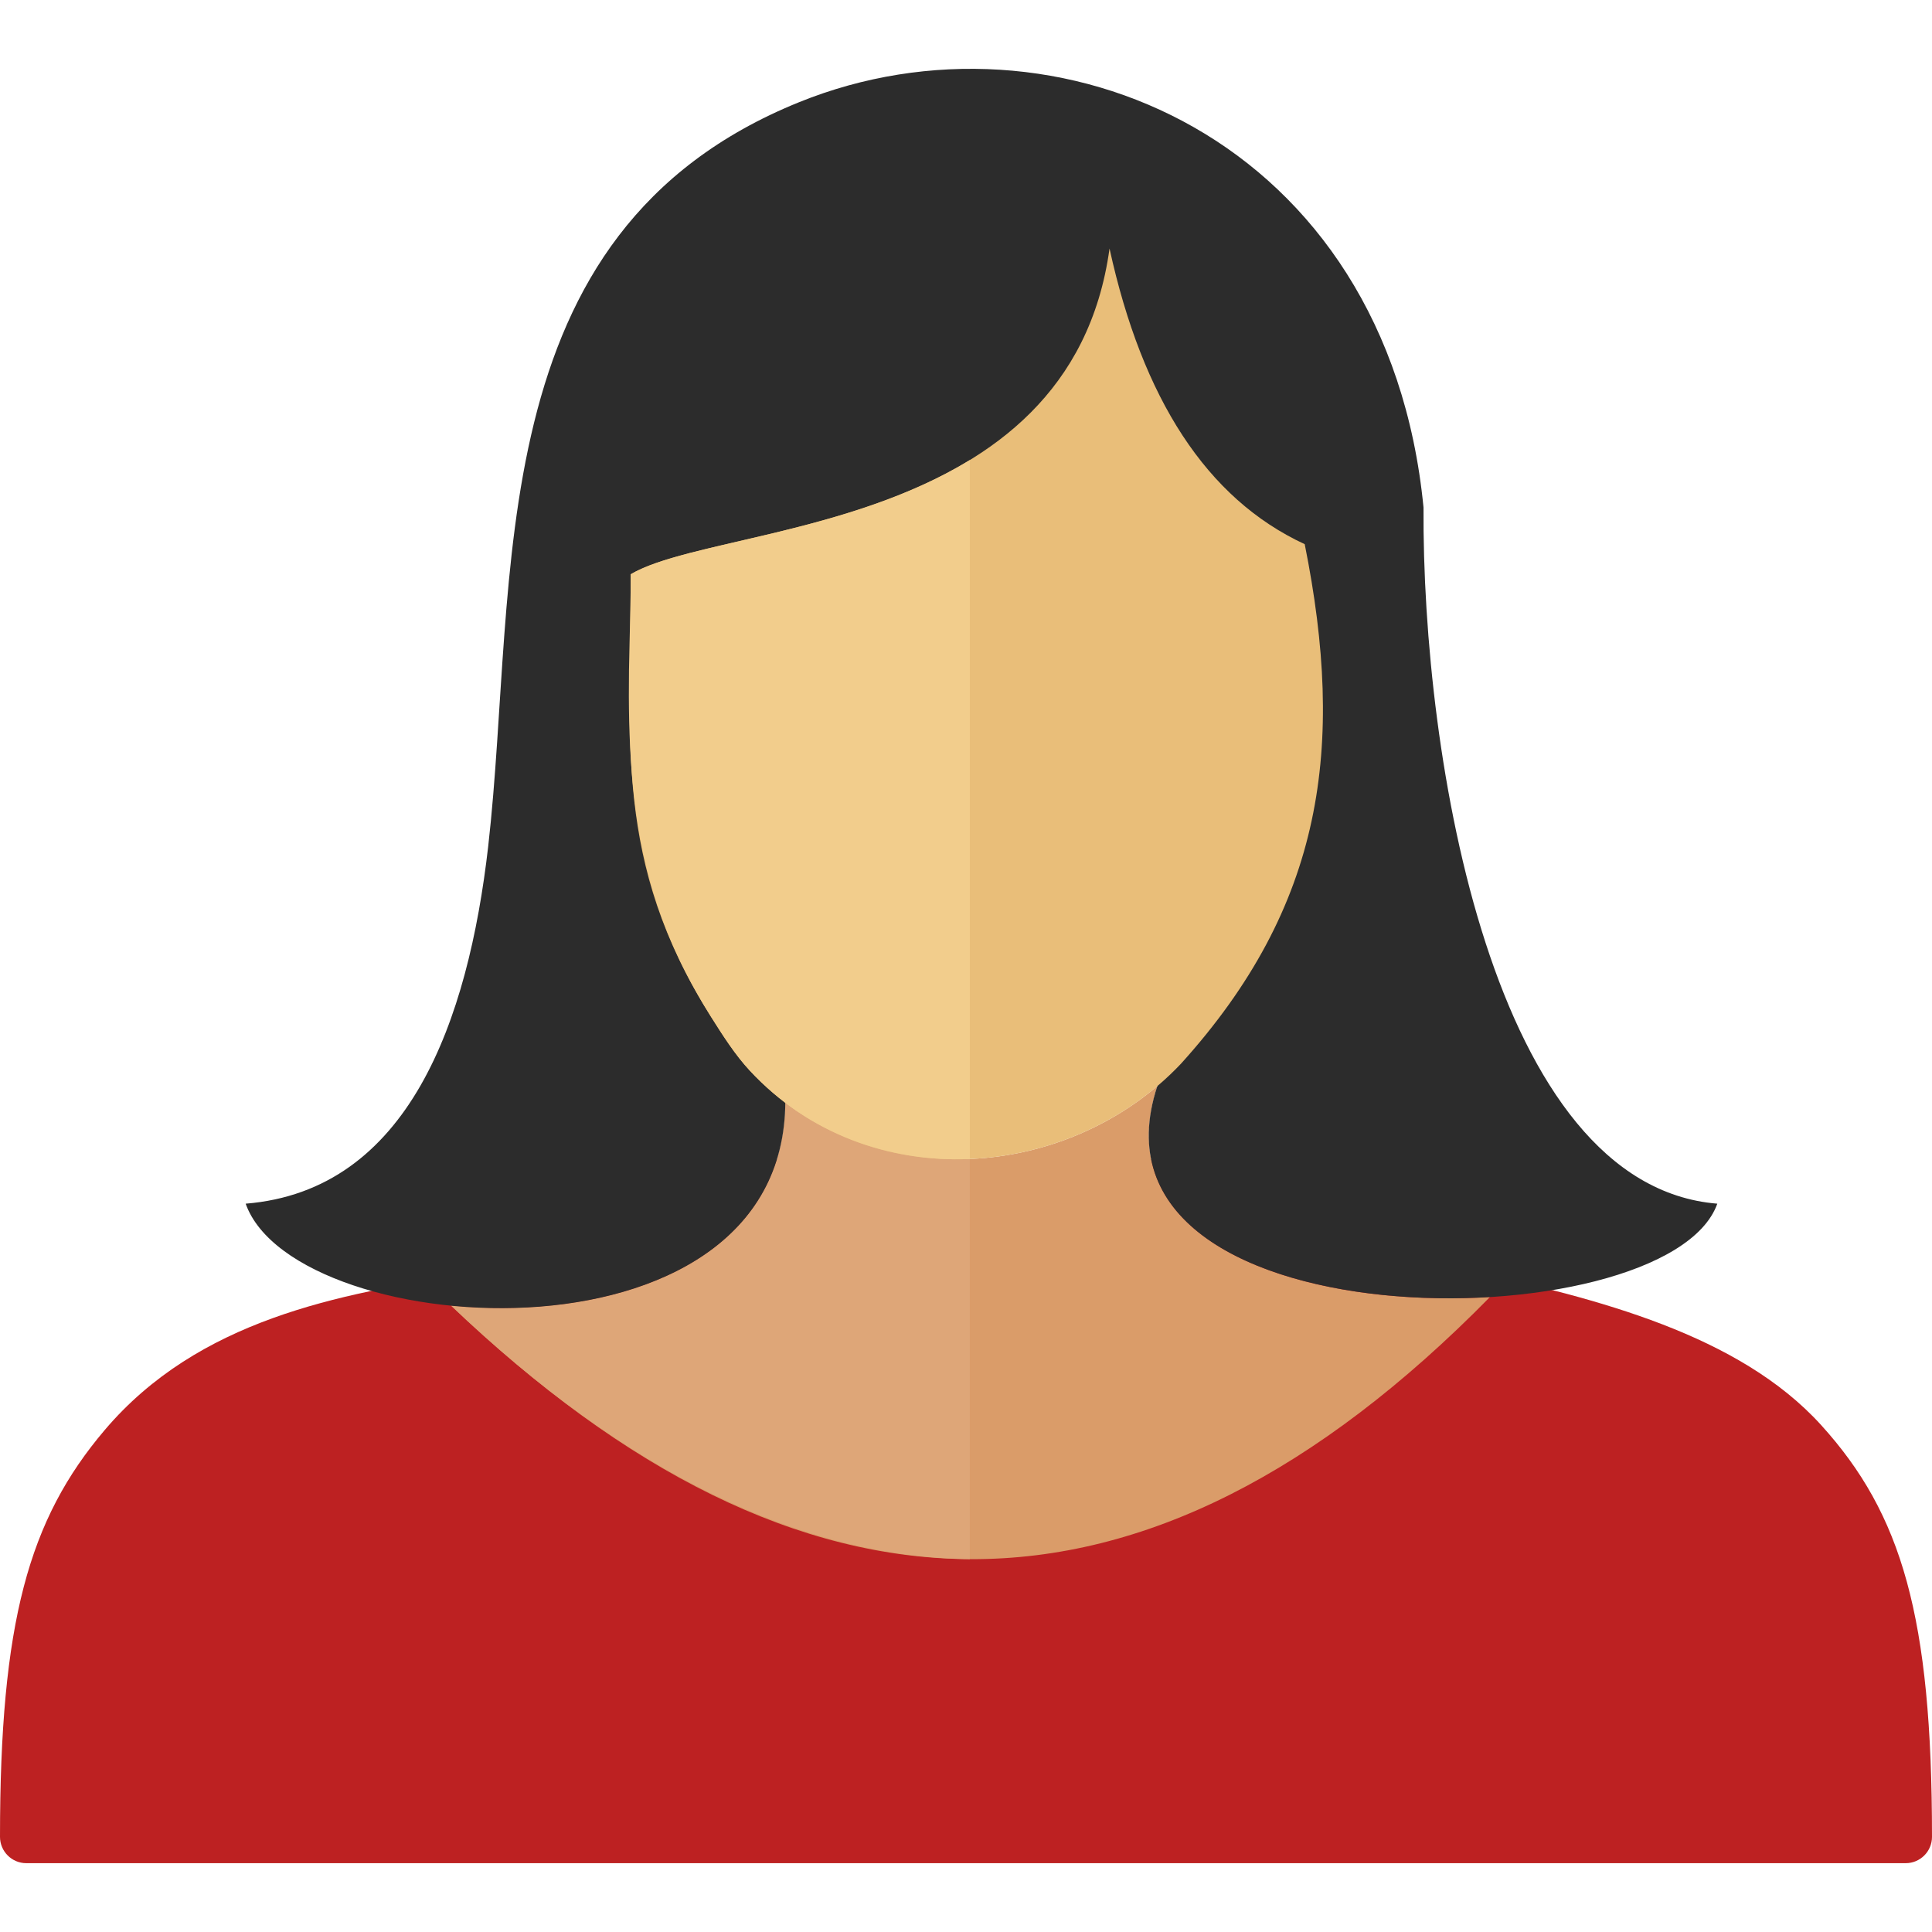 <svg width="40px" height="40px" xmlns="http://www.w3.org/2000/svg" shape-rendering="geometricPrecision" text-rendering="geometricPrecision" image-rendering="optimizeQuality" fill-rule="evenodd" clip-rule="evenodd" viewBox="0 0 512 475.524"><path fill="#BD2122" d="M308.872 288.993c24.349 32.256 130.224 22.481 173.742 70.421C504.015 382.999 512 410.212 512 468.548c0 3.849-3.122 6.976-6.971 6.976H6.971c-3.849 0-6.971-3.127-6.971-6.976 0-56.802 7.567-84.046 27.739-107.798 49.545-58.383 148.701-27.81 174.243-71.757h106.89z"/><path fill="#DA9C69" d="M119.573 327.784c92.702 88.384 183.067 91.504 275.277-2.29-47.114 2.883-102.058-12.878-88.211-55.622l-.015-.217c-27.444 23.193-69.286 26.568-98.523 4.357-.333 43.832-48.093 57.748-88.528 53.772z"/><path fill="#DEA678" d="M119.557 327.784c45.885 43.749 92.208 66.606 137.453 67.168v-106c-16.851.505-34.825-4.244-48.909-14.948-.328 43.845-48.101 57.761-88.544 53.78z"/><path fill="#2C2C2C" d="M65.103 300.749c43.118-3.502 58.969-48.297 64.28-94.745 8.092-71.107-3.133-162.594 82.446-197.184 67.956-27.481 155.832 9.513 165.417 107.416-.4 66.529 18.309 179.679 77.856 184.513-13.189 37.138-173.831 38.332-147.829-32.799-31.904 21.986-64.107 23.926-99.257 2.101 4.231 76.55-129.724 67.836-142.913 30.698z"/><path fill="#E9BE79" d="M312.975 263.652c37.824-41.834 43.569-83.941 32.789-137.677-26.004-12.053-43.013-38.547-51.727-78.355-10.411 75.787-103.484 72.534-126.887 86.323 0 44.47-4.604 76.221 21.159 117.085 3.286 5.218 6.492 10.252 10.366 14.429 31.272 33.72 84.741 29.498 114.3-1.805z"/><path fill="#F2CD8C" d="M257.011 103.678c-32.047 19.62-74.999 21.509-89.864 30.266 0 6.379-.157 12.414-.307 18.19-1.057 39.017 1.828 67.744 21.467 98.898 3.288 5.214 6.499 10.248 10.368 14.424 15.77 17.001 37.188 24.358 58.336 23.458V103.678z"/></svg>